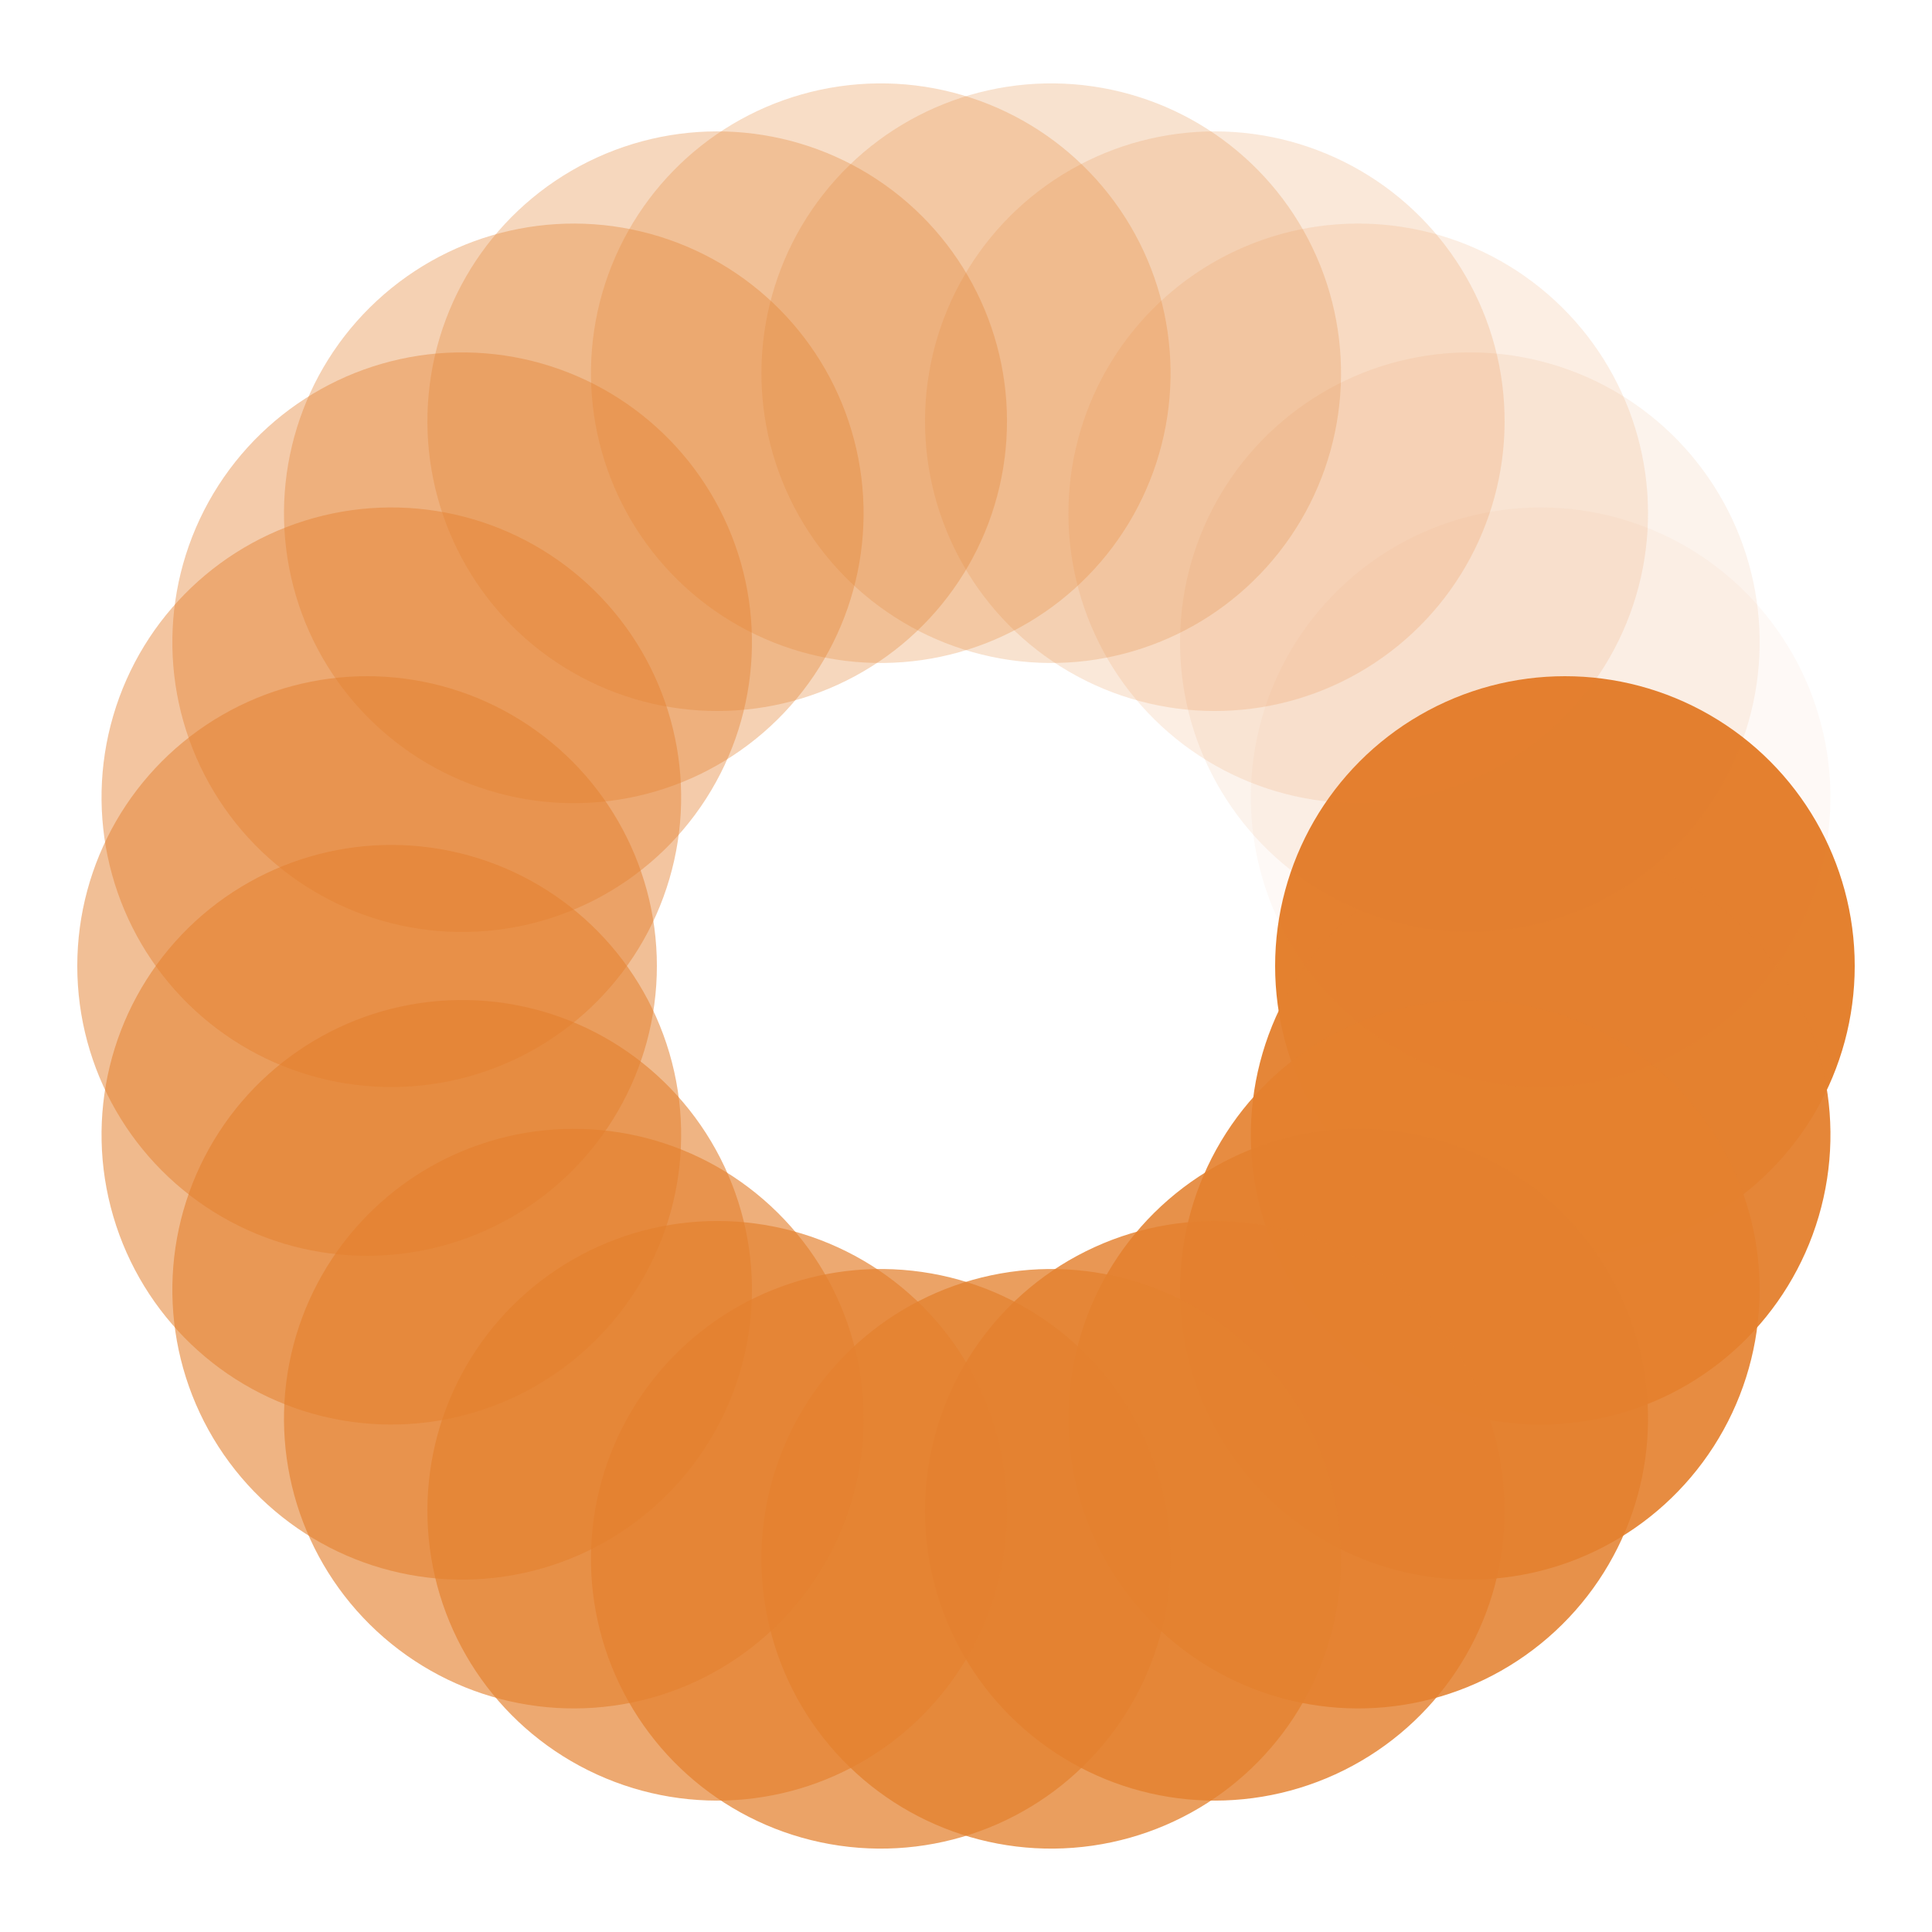 <?xml version="1.0" encoding="utf-8"?>
<svg xmlns="http://www.w3.org/2000/svg" xmlns:xlink="http://www.w3.org/1999/xlink" style="margin: auto; background: none; display: block; shape-rendering: auto;" width="100px" height="100px" viewBox="0 0 100 100" preserveAspectRatio="xMidYMid">
<g transform="translate(81,50)">
<g transform="rotate(0)">
<circle cx="0" cy="0" r="15" fill="#e4812f" fill-opacity="1">
  <animateTransform attributeName="transform" type="scale" begin="-1.469s" values="0.26 0.26;1 1" keyTimes="0;1" dur="1.538s" repeatCount="indefinite"></animateTransform>
  <animate attributeName="fill-opacity" keyTimes="0;1" dur="1.538s" repeatCount="indefinite" values="1;0" begin="-1.469s"></animate>
</circle>
</g>
</g><g transform="translate(79.744,58.734)">
<g transform="rotate(16.364)">
<circle cx="0" cy="0" r="15" fill="#e4812f" fill-opacity="0.955">
  <animateTransform attributeName="transform" type="scale" begin="-1.399s" values="0.26 0.26;1 1" keyTimes="0;1" dur="1.538s" repeatCount="indefinite"></animateTransform>
  <animate attributeName="fill-opacity" keyTimes="0;1" dur="1.538s" repeatCount="indefinite" values="1;0" begin="-1.399s"></animate>
</circle>
</g>
</g><g transform="translate(76.079,66.76)">
<g transform="rotate(32.727)">
<circle cx="0" cy="0" r="15" fill="#e4812f" fill-opacity="0.909">
  <animateTransform attributeName="transform" type="scale" begin="-1.329s" values="0.26 0.26;1 1" keyTimes="0;1" dur="1.538s" repeatCount="indefinite"></animateTransform>
  <animate attributeName="fill-opacity" keyTimes="0;1" dur="1.538s" repeatCount="indefinite" values="1;0" begin="-1.329s"></animate>
</circle>
</g>
</g><g transform="translate(70.301,73.428)">
<g transform="rotate(49.091)">
<circle cx="0" cy="0" r="15" fill="#e4812f" fill-opacity="0.864">
  <animateTransform attributeName="transform" type="scale" begin="-1.259s" values="0.26 0.26;1 1" keyTimes="0;1" dur="1.538s" repeatCount="indefinite"></animateTransform>
  <animate attributeName="fill-opacity" keyTimes="0;1" dur="1.538s" repeatCount="indefinite" values="1;0" begin="-1.259s"></animate>
</circle>
</g>
</g><g transform="translate(62.878,78.199)">
<g transform="rotate(65.455)">
<circle cx="0" cy="0" r="15" fill="#e4812f" fill-opacity="0.818">
  <animateTransform attributeName="transform" type="scale" begin="-1.189s" values="0.26 0.26;1 1" keyTimes="0;1" dur="1.538s" repeatCount="indefinite"></animateTransform>
  <animate attributeName="fill-opacity" keyTimes="0;1" dur="1.538s" repeatCount="indefinite" values="1;0" begin="-1.189s"></animate>
</circle>
</g>
</g><g transform="translate(54.412,80.684)">
<g transform="rotate(81.818)">
<circle cx="0" cy="0" r="15" fill="#e4812f" fill-opacity="0.773">
  <animateTransform attributeName="transform" type="scale" begin="-1.119s" values="0.26 0.26;1 1" keyTimes="0;1" dur="1.538s" repeatCount="indefinite"></animateTransform>
  <animate attributeName="fill-opacity" keyTimes="0;1" dur="1.538s" repeatCount="indefinite" values="1;0" begin="-1.119s"></animate>
</circle>
</g>
</g><g transform="translate(45.588,80.684)">
<g transform="rotate(98.182)">
<circle cx="0" cy="0" r="15" fill="#e4812f" fill-opacity="0.727">
  <animateTransform attributeName="transform" type="scale" begin="-1.049s" values="0.26 0.26;1 1" keyTimes="0;1" dur="1.538s" repeatCount="indefinite"></animateTransform>
  <animate attributeName="fill-opacity" keyTimes="0;1" dur="1.538s" repeatCount="indefinite" values="1;0" begin="-1.049s"></animate>
</circle>
</g>
</g><g transform="translate(37.122,78.199)">
<g transform="rotate(114.545)">
<circle cx="0" cy="0" r="15" fill="#e4812f" fill-opacity="0.682">
  <animateTransform attributeName="transform" type="scale" begin="-0.979s" values="0.26 0.26;1 1" keyTimes="0;1" dur="1.538s" repeatCount="indefinite"></animateTransform>
  <animate attributeName="fill-opacity" keyTimes="0;1" dur="1.538s" repeatCount="indefinite" values="1;0" begin="-0.979s"></animate>
</circle>
</g>
</g><g transform="translate(29.699,73.428)">
<g transform="rotate(130.909)">
<circle cx="0" cy="0" r="15" fill="#e4812f" fill-opacity="0.636">
  <animateTransform attributeName="transform" type="scale" begin="-0.909s" values="0.26 0.26;1 1" keyTimes="0;1" dur="1.538s" repeatCount="indefinite"></animateTransform>
  <animate attributeName="fill-opacity" keyTimes="0;1" dur="1.538s" repeatCount="indefinite" values="1;0" begin="-0.909s"></animate>
</circle>
</g>
</g><g transform="translate(23.921,66.76)">
<g transform="rotate(147.273)">
<circle cx="0" cy="0" r="15" fill="#e4812f" fill-opacity="0.591">
  <animateTransform attributeName="transform" type="scale" begin="-0.839s" values="0.26 0.26;1 1" keyTimes="0;1" dur="1.538s" repeatCount="indefinite"></animateTransform>
  <animate attributeName="fill-opacity" keyTimes="0;1" dur="1.538s" repeatCount="indefinite" values="1;0" begin="-0.839s"></animate>
</circle>
</g>
</g><g transform="translate(20.256,58.734)">
<g transform="rotate(163.636)">
<circle cx="0" cy="0" r="15" fill="#e4812f" fill-opacity="0.545">
  <animateTransform attributeName="transform" type="scale" begin="-0.769s" values="0.26 0.26;1 1" keyTimes="0;1" dur="1.538s" repeatCount="indefinite"></animateTransform>
  <animate attributeName="fill-opacity" keyTimes="0;1" dur="1.538s" repeatCount="indefinite" values="1;0" begin="-0.769s"></animate>
</circle>
</g>
</g><g transform="translate(19,50)">
<g transform="rotate(180)">
<circle cx="0" cy="0" r="15" fill="#e4812f" fill-opacity="0.5">
  <animateTransform attributeName="transform" type="scale" begin="-0.699s" values="0.26 0.26;1 1" keyTimes="0;1" dur="1.538s" repeatCount="indefinite"></animateTransform>
  <animate attributeName="fill-opacity" keyTimes="0;1" dur="1.538s" repeatCount="indefinite" values="1;0" begin="-0.699s"></animate>
</circle>
</g>
</g><g transform="translate(20.256,41.266)">
<g transform="rotate(196.364)">
<circle cx="0" cy="0" r="15" fill="#e4812f" fill-opacity="0.455">
  <animateTransform attributeName="transform" type="scale" begin="-0.629s" values="0.26 0.26;1 1" keyTimes="0;1" dur="1.538s" repeatCount="indefinite"></animateTransform>
  <animate attributeName="fill-opacity" keyTimes="0;1" dur="1.538s" repeatCount="indefinite" values="1;0" begin="-0.629s"></animate>
</circle>
</g>
</g><g transform="translate(23.921,33.24)">
<g transform="rotate(212.727)">
<circle cx="0" cy="0" r="15" fill="#e4812f" fill-opacity="0.409">
  <animateTransform attributeName="transform" type="scale" begin="-0.559s" values="0.26 0.26;1 1" keyTimes="0;1" dur="1.538s" repeatCount="indefinite"></animateTransform>
  <animate attributeName="fill-opacity" keyTimes="0;1" dur="1.538s" repeatCount="indefinite" values="1;0" begin="-0.559s"></animate>
</circle>
</g>
</g><g transform="translate(29.699,26.572)">
<g transform="rotate(229.091)">
<circle cx="0" cy="0" r="15" fill="#e4812f" fill-opacity="0.364">
  <animateTransform attributeName="transform" type="scale" begin="-0.49s" values="0.26 0.26;1 1" keyTimes="0;1" dur="1.538s" repeatCount="indefinite"></animateTransform>
  <animate attributeName="fill-opacity" keyTimes="0;1" dur="1.538s" repeatCount="indefinite" values="1;0" begin="-0.49s"></animate>
</circle>
</g>
</g><g transform="translate(37.122,21.801)">
<g transform="rotate(245.455)">
<circle cx="0" cy="0" r="15" fill="#e4812f" fill-opacity="0.318">
  <animateTransform attributeName="transform" type="scale" begin="-0.42s" values="0.26 0.26;1 1" keyTimes="0;1" dur="1.538s" repeatCount="indefinite"></animateTransform>
  <animate attributeName="fill-opacity" keyTimes="0;1" dur="1.538s" repeatCount="indefinite" values="1;0" begin="-0.42s"></animate>
</circle>
</g>
</g><g transform="translate(45.588,19.316)">
<g transform="rotate(261.818)">
<circle cx="0" cy="0" r="15" fill="#e4812f" fill-opacity="0.273">
  <animateTransform attributeName="transform" type="scale" begin="-0.35s" values="0.26 0.26;1 1" keyTimes="0;1" dur="1.538s" repeatCount="indefinite"></animateTransform>
  <animate attributeName="fill-opacity" keyTimes="0;1" dur="1.538s" repeatCount="indefinite" values="1;0" begin="-0.35s"></animate>
</circle>
</g>
</g><g transform="translate(54.412,19.316)">
<g transform="rotate(278.182)">
<circle cx="0" cy="0" r="15" fill="#e4812f" fill-opacity="0.227">
  <animateTransform attributeName="transform" type="scale" begin="-0.28s" values="0.26 0.26;1 1" keyTimes="0;1" dur="1.538s" repeatCount="indefinite"></animateTransform>
  <animate attributeName="fill-opacity" keyTimes="0;1" dur="1.538s" repeatCount="indefinite" values="1;0" begin="-0.28s"></animate>
</circle>
</g>
</g><g transform="translate(62.878,21.801)">
<g transform="rotate(294.545)">
<circle cx="0" cy="0" r="15" fill="#e4812f" fill-opacity="0.182">
  <animateTransform attributeName="transform" type="scale" begin="-0.21s" values="0.26 0.26;1 1" keyTimes="0;1" dur="1.538s" repeatCount="indefinite"></animateTransform>
  <animate attributeName="fill-opacity" keyTimes="0;1" dur="1.538s" repeatCount="indefinite" values="1;0" begin="-0.21s"></animate>
</circle>
</g>
</g><g transform="translate(70.301,26.572)">
<g transform="rotate(310.909)">
<circle cx="0" cy="0" r="15" fill="#e4812f" fill-opacity="0.136">
  <animateTransform attributeName="transform" type="scale" begin="-0.14s" values="0.26 0.26;1 1" keyTimes="0;1" dur="1.538s" repeatCount="indefinite"></animateTransform>
  <animate attributeName="fill-opacity" keyTimes="0;1" dur="1.538s" repeatCount="indefinite" values="1;0" begin="-0.14s"></animate>
</circle>
</g>
</g><g transform="translate(76.079,33.24)">
<g transform="rotate(327.273)">
<circle cx="0" cy="0" r="15" fill="#e4812f" fill-opacity="0.091">
  <animateTransform attributeName="transform" type="scale" begin="-0.07s" values="0.26 0.26;1 1" keyTimes="0;1" dur="1.538s" repeatCount="indefinite"></animateTransform>
  <animate attributeName="fill-opacity" keyTimes="0;1" dur="1.538s" repeatCount="indefinite" values="1;0" begin="-0.07s"></animate>
</circle>
</g>
</g><g transform="translate(79.744,41.266)">
<g transform="rotate(343.636)">
<circle cx="0" cy="0" r="15" fill="#e4812f" fill-opacity="0.045">
  <animateTransform attributeName="transform" type="scale" begin="0s" values="0.26 0.26;1 1" keyTimes="0;1" dur="1.538s" repeatCount="indefinite"></animateTransform>
  <animate attributeName="fill-opacity" keyTimes="0;1" dur="1.538s" repeatCount="indefinite" values="1;0" begin="0s"></animate>
</circle>
</g>
</g>
<!-- [ldio] generated by https://loading.io/ --></svg>